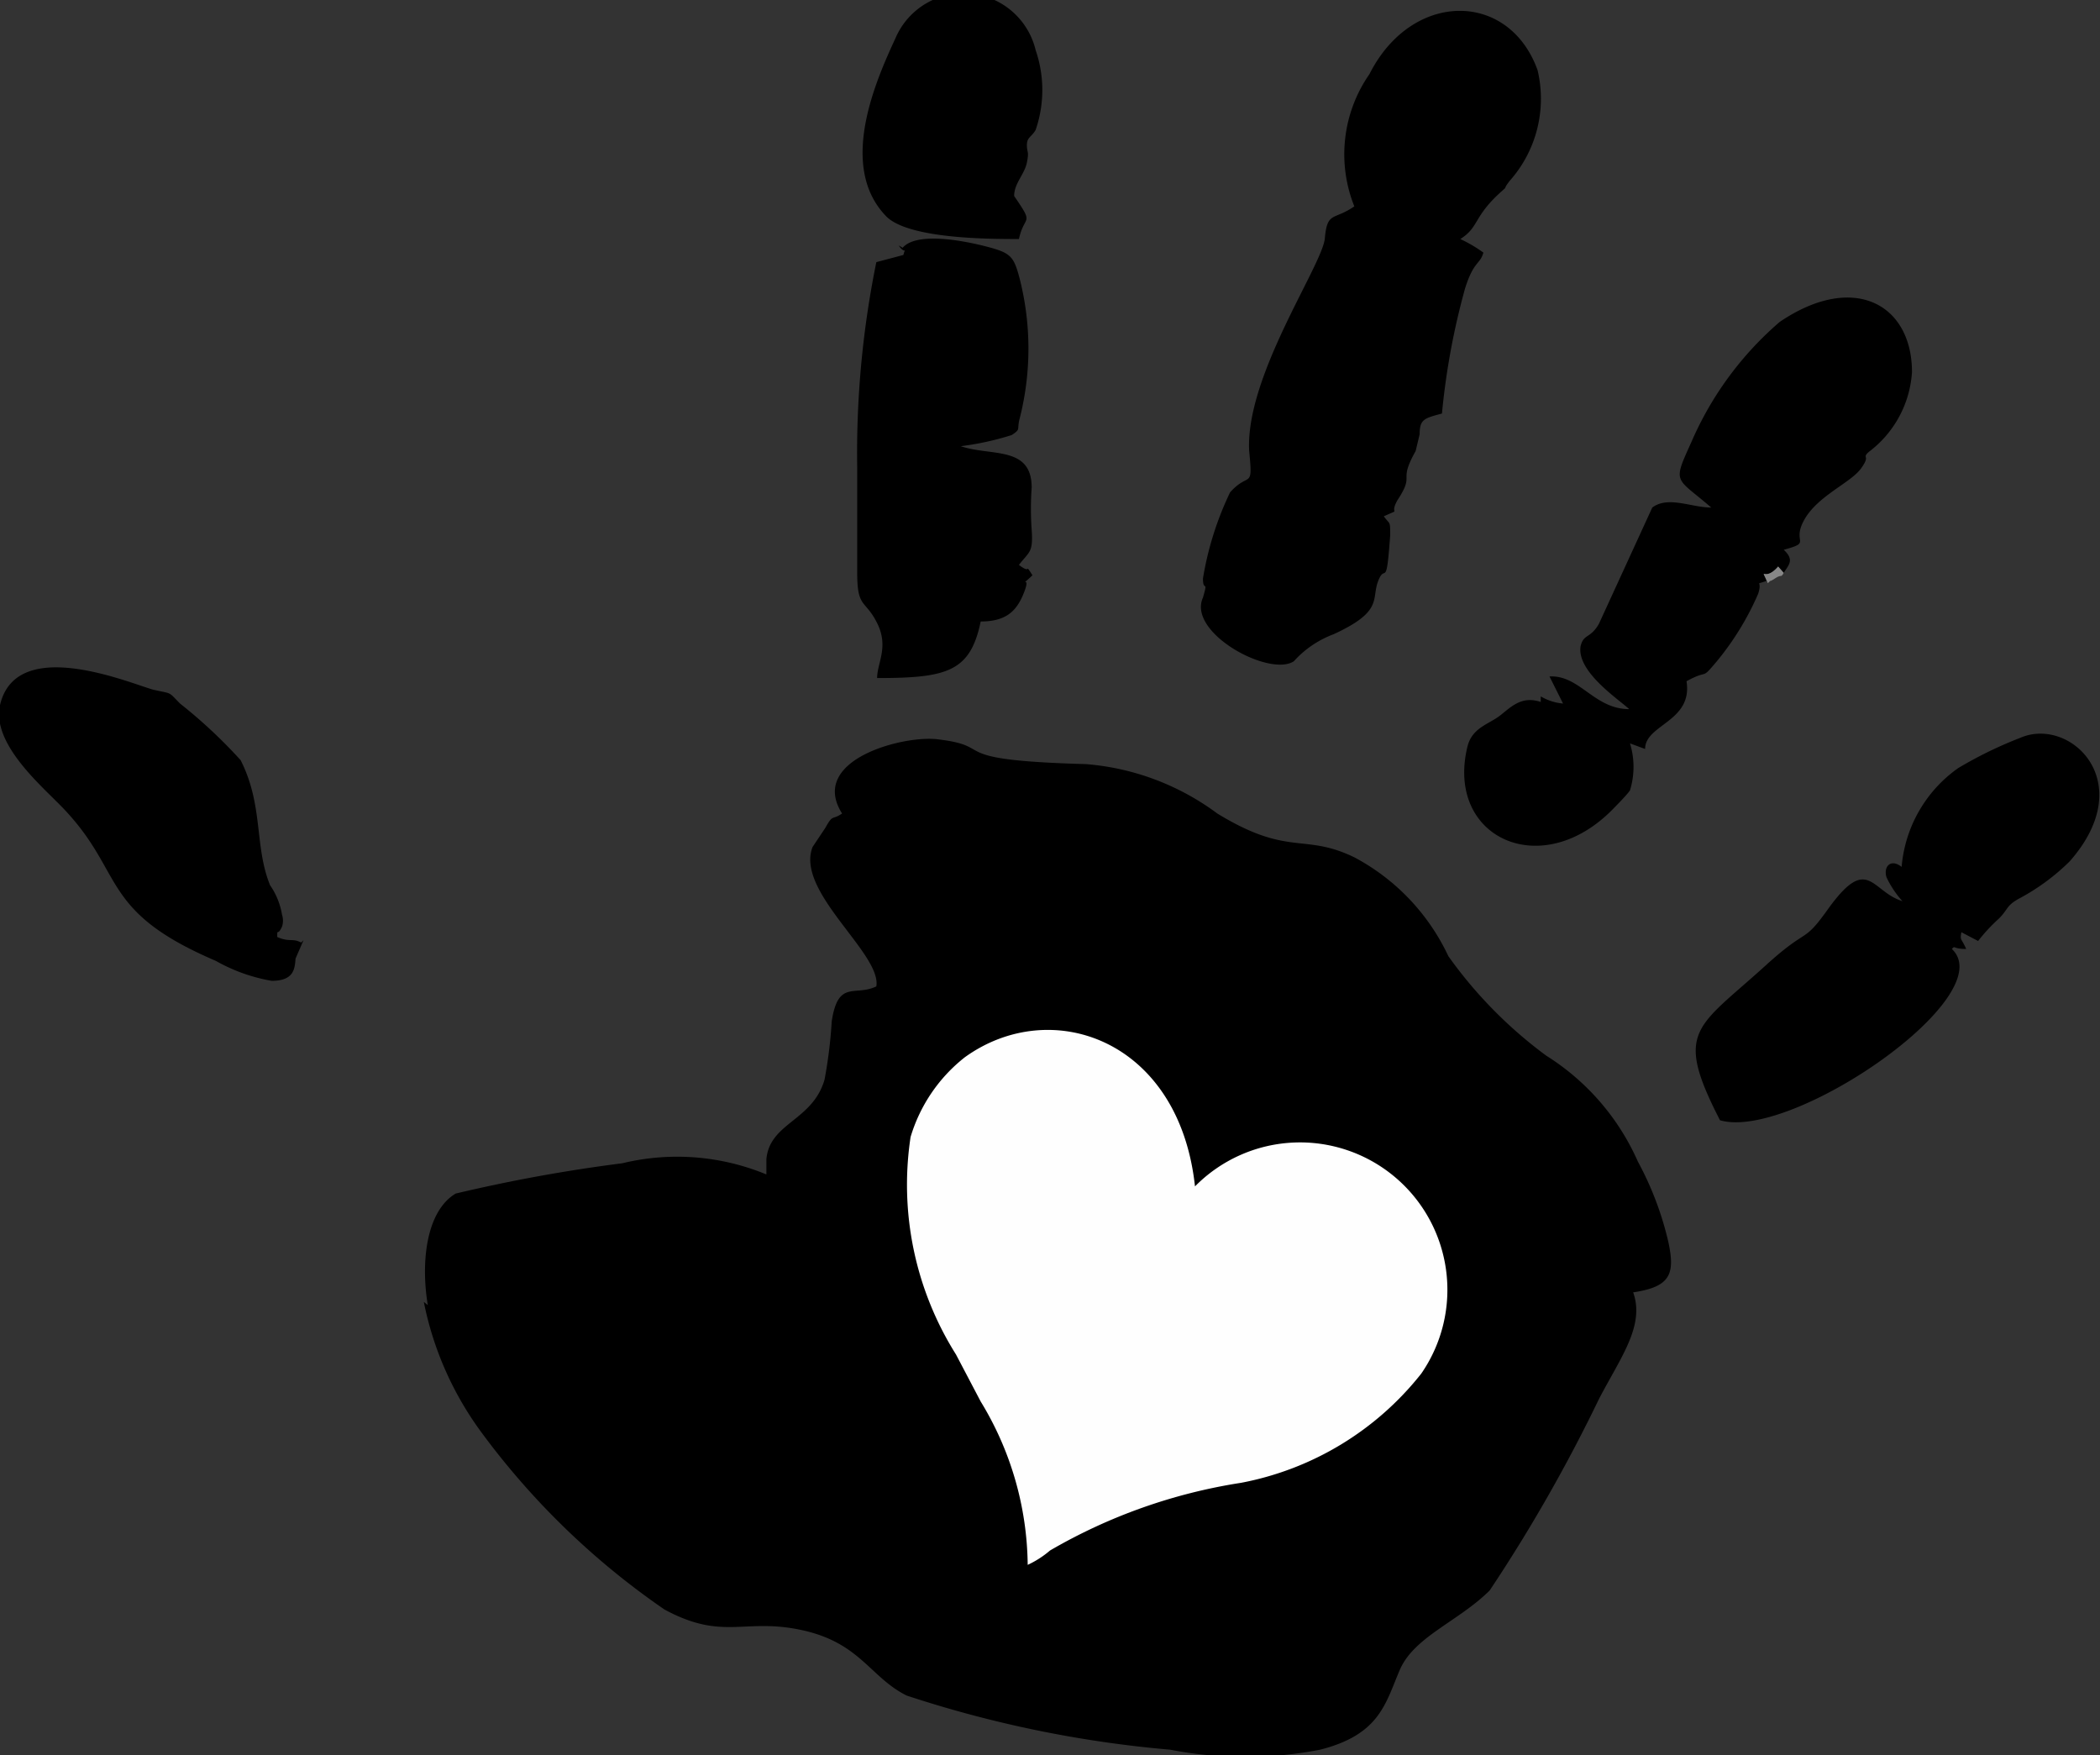 <svg xmlns="http://www.w3.org/2000/svg" viewBox="0 0 26.36 22.03"><rect x="0" y="0" width="26.36" height="22.03" fill="#333333" stroke="none"/><defs><style>.cls-1,.cls-2,.cls-3{fill-rule:evenodd;}.cls-2{fill:#878787;}.cls-3{fill:#fefefe;}</style></defs><g id="Слой_2" data-name="Слой 2"><g id="Слой_1-2" data-name="Слой 1"><g id="_3015363937952" data-name=" 3015363937952"><path class="cls-1" d="M5.32,16.34A4.11,4.11,0,0,0,6.06,18a9.61,9.61,0,0,0,2.28,2.2c.74.4,1,.1,1.73.26s.85.59,1.31.82a14.54,14.54,0,0,0,3.31.68,4.94,4.94,0,0,0,1.88,0c.75-.19.82-.58,1-1s.74-.61,1.13-1a19.94,19.94,0,0,0,1.37-2.4c.27-.52.58-.92.43-1.34.47-.07.53-.23.44-.64a4,4,0,0,0-.38-1,3,3,0,0,0-1.15-1.33A5.54,5.54,0,0,1,18.18,12,2.7,2.7,0,0,0,17,10.76c-.64-.31-.82,0-1.72-.55a3.19,3.19,0,0,0-1.65-.62c-1.81-.05-1.1-.22-1.85-.31-.42-.06-1.64.25-1.21.93-.13.09-.11,0-.21.18l-.16.24c-.22.56.87,1.34.8,1.75-.27.13-.48-.09-.56.44a5.82,5.82,0,0,1-.09.73c-.15.52-.69.54-.73,1l0,.19a2.93,2.93,0,0,0-1.81-.14,19.94,19.94,0,0,0-2.09.38c-.37.22-.44.86-.35,1.4Z"/><path class="cls-1" d="M17,2.59c-.26.18-.34.06-.37.4s-1,1.73-.95,2.67c.05.5,0,.25-.24.52a4,4,0,0,0-.34,1.08c0,.18.07,0,0,.24-.2.44.83,1,1.14.8a1.27,1.27,0,0,1,.5-.34c.63-.29.47-.44.56-.67s.1.13.15-.57c0-.19,0-.13-.08-.24.24-.11.06,0,.17-.2.23-.35,0-.21.23-.62l.05-.21c0-.19.06-.2.28-.26a9.06,9.06,0,0,1,.29-1.57c.11-.35.19-.3.23-.45A1.77,1.77,0,0,0,18.33,3c.24-.15.16-.28.52-.6.09-.08,0,0,.1-.13A1.55,1.55,0,0,0,19.3.88c-.36-1-1.58-1-2.11.05A1.76,1.76,0,0,0,17,2.59Z"/><path class="cls-1" d="M22.19,7.32c-.1-.24-.05,0,.13-.21l.07.08c.06-.1.14-.16,0-.29.37-.1.09-.08.26-.38s.58-.46.71-.64,0-.12.1-.21a1.36,1.36,0,0,0,.54-1c0-.85-.73-1.26-1.66-.63a4.17,4.17,0,0,0-1.11,1.51c-.24.53-.2.43.25.82-.25,0-.54-.15-.74,0l-.67,1.46c-.11.19-.19.12-.23.28-.05.32.47.66.61.79-.44,0-.62-.43-1-.41l.17.34a.66.66,0,0,1-.28-.09c0,.07,0-.07,0,0s0,0,0,.07c-.24-.08-.37.06-.51.17s-.35.15-.41.39c-.28,1.15.94,1.71,1.84.77,0,0,.16-.16.2-.22a1,1,0,0,0,0-.59l.19.07c0-.31.6-.34.52-.85.29-.16.17,0,.38-.25a3.53,3.53,0,0,0,.52-.85c.06-.19-.07-.09.13-.17Z"/><path class="cls-1" d="M24.83,11.81a2.16,2.16,0,0,1,.26-.28c.12-.12.09-.16.25-.25a2.71,2.71,0,0,0,.64-.47c.88-1,0-1.82-.62-1.55a5.14,5.14,0,0,0-.78.38,1.69,1.69,0,0,0-.71,1.24c-.14-.11-.23,0-.19.13a1.21,1.21,0,0,0,.2.3c-.39-.12-.43-.59-.92.08-.34.48-.24.22-.8.73-.87.79-1.15.81-.57,1.94.9.26,3.54-1.56,2.91-2.15.05-.05,0,0,.18,0-.06-.14-.08-.1-.06-.21l.21.11Z"/><path class="cls-1" d="M11.28,3.08c.09.13.09,0,.06.12L11,3.29a12,12,0,0,0-.24,2.58c0,.44,0,.87,0,1.32s.1.33.25.63,0,.5,0,.69c.88,0,1.17-.08,1.3-.71.33,0,.46-.14.55-.38s-.11,0,.1-.2c-.11-.17,0,0-.17-.13.13-.17.18-.15.16-.44a3.71,3.71,0,0,1,0-.53c0-.53-.51-.39-.89-.52a3.58,3.58,0,0,0,.64-.14c.12-.08.06-.06.1-.21a3.56,3.56,0,0,0,0-1.75c-.07-.27-.11-.32-.36-.39s-.92-.22-1.11,0Z"/><path class="cls-1" d="M3.78,11.83c-.11-.06-.14,0-.3-.07,0-.12,0,0,.06-.13a.24.24,0,0,0,0-.15.91.91,0,0,0-.15-.37c-.2-.49-.08-1-.37-1.57a6.33,6.33,0,0,0-.76-.71c-.15-.15-.09-.12-.32-.17S.21,7.94,0,8.85c-.1.45.44.94.71,1.21.89.87.48,1.35,2,2a2.17,2.17,0,0,0,.7.25c.28,0,.29-.15.3-.28l.1-.23Z"/><path class="cls-1" d="M12.79,3c.07-.32.2-.16-.06-.54,0-.16.13-.27.16-.42s0-.12,0-.22.06-.1.11-.19a1.54,1.54,0,0,0,0-1A.93.93,0,0,0,11.24.48C11,1,10.52,2.07,11.11,2.7,11.37,3,12.42,3,12.79,3Z"/><path class="cls-2" d="M22.19,7.32c.06-.06,0,0,.09-.06s.07,0,.11-.07l-.07-.08C22.14,7.32,22.09,7.08,22.19,7.32Z"/><path class="cls-3" d="M15,14.89c-.2-1.85-1.81-2.4-2.89-1.62a2,2,0,0,0-.68,1A4,4,0,0,0,12,17l.31.59a4,4,0,0,1,.59,2.05,1.21,1.21,0,0,0,.28-.18,6.85,6.85,0,0,1,2.4-.85,3.78,3.78,0,0,0,2.26-1.37A1.85,1.85,0,0,0,15,14.89Z"/></g></g></g></svg>